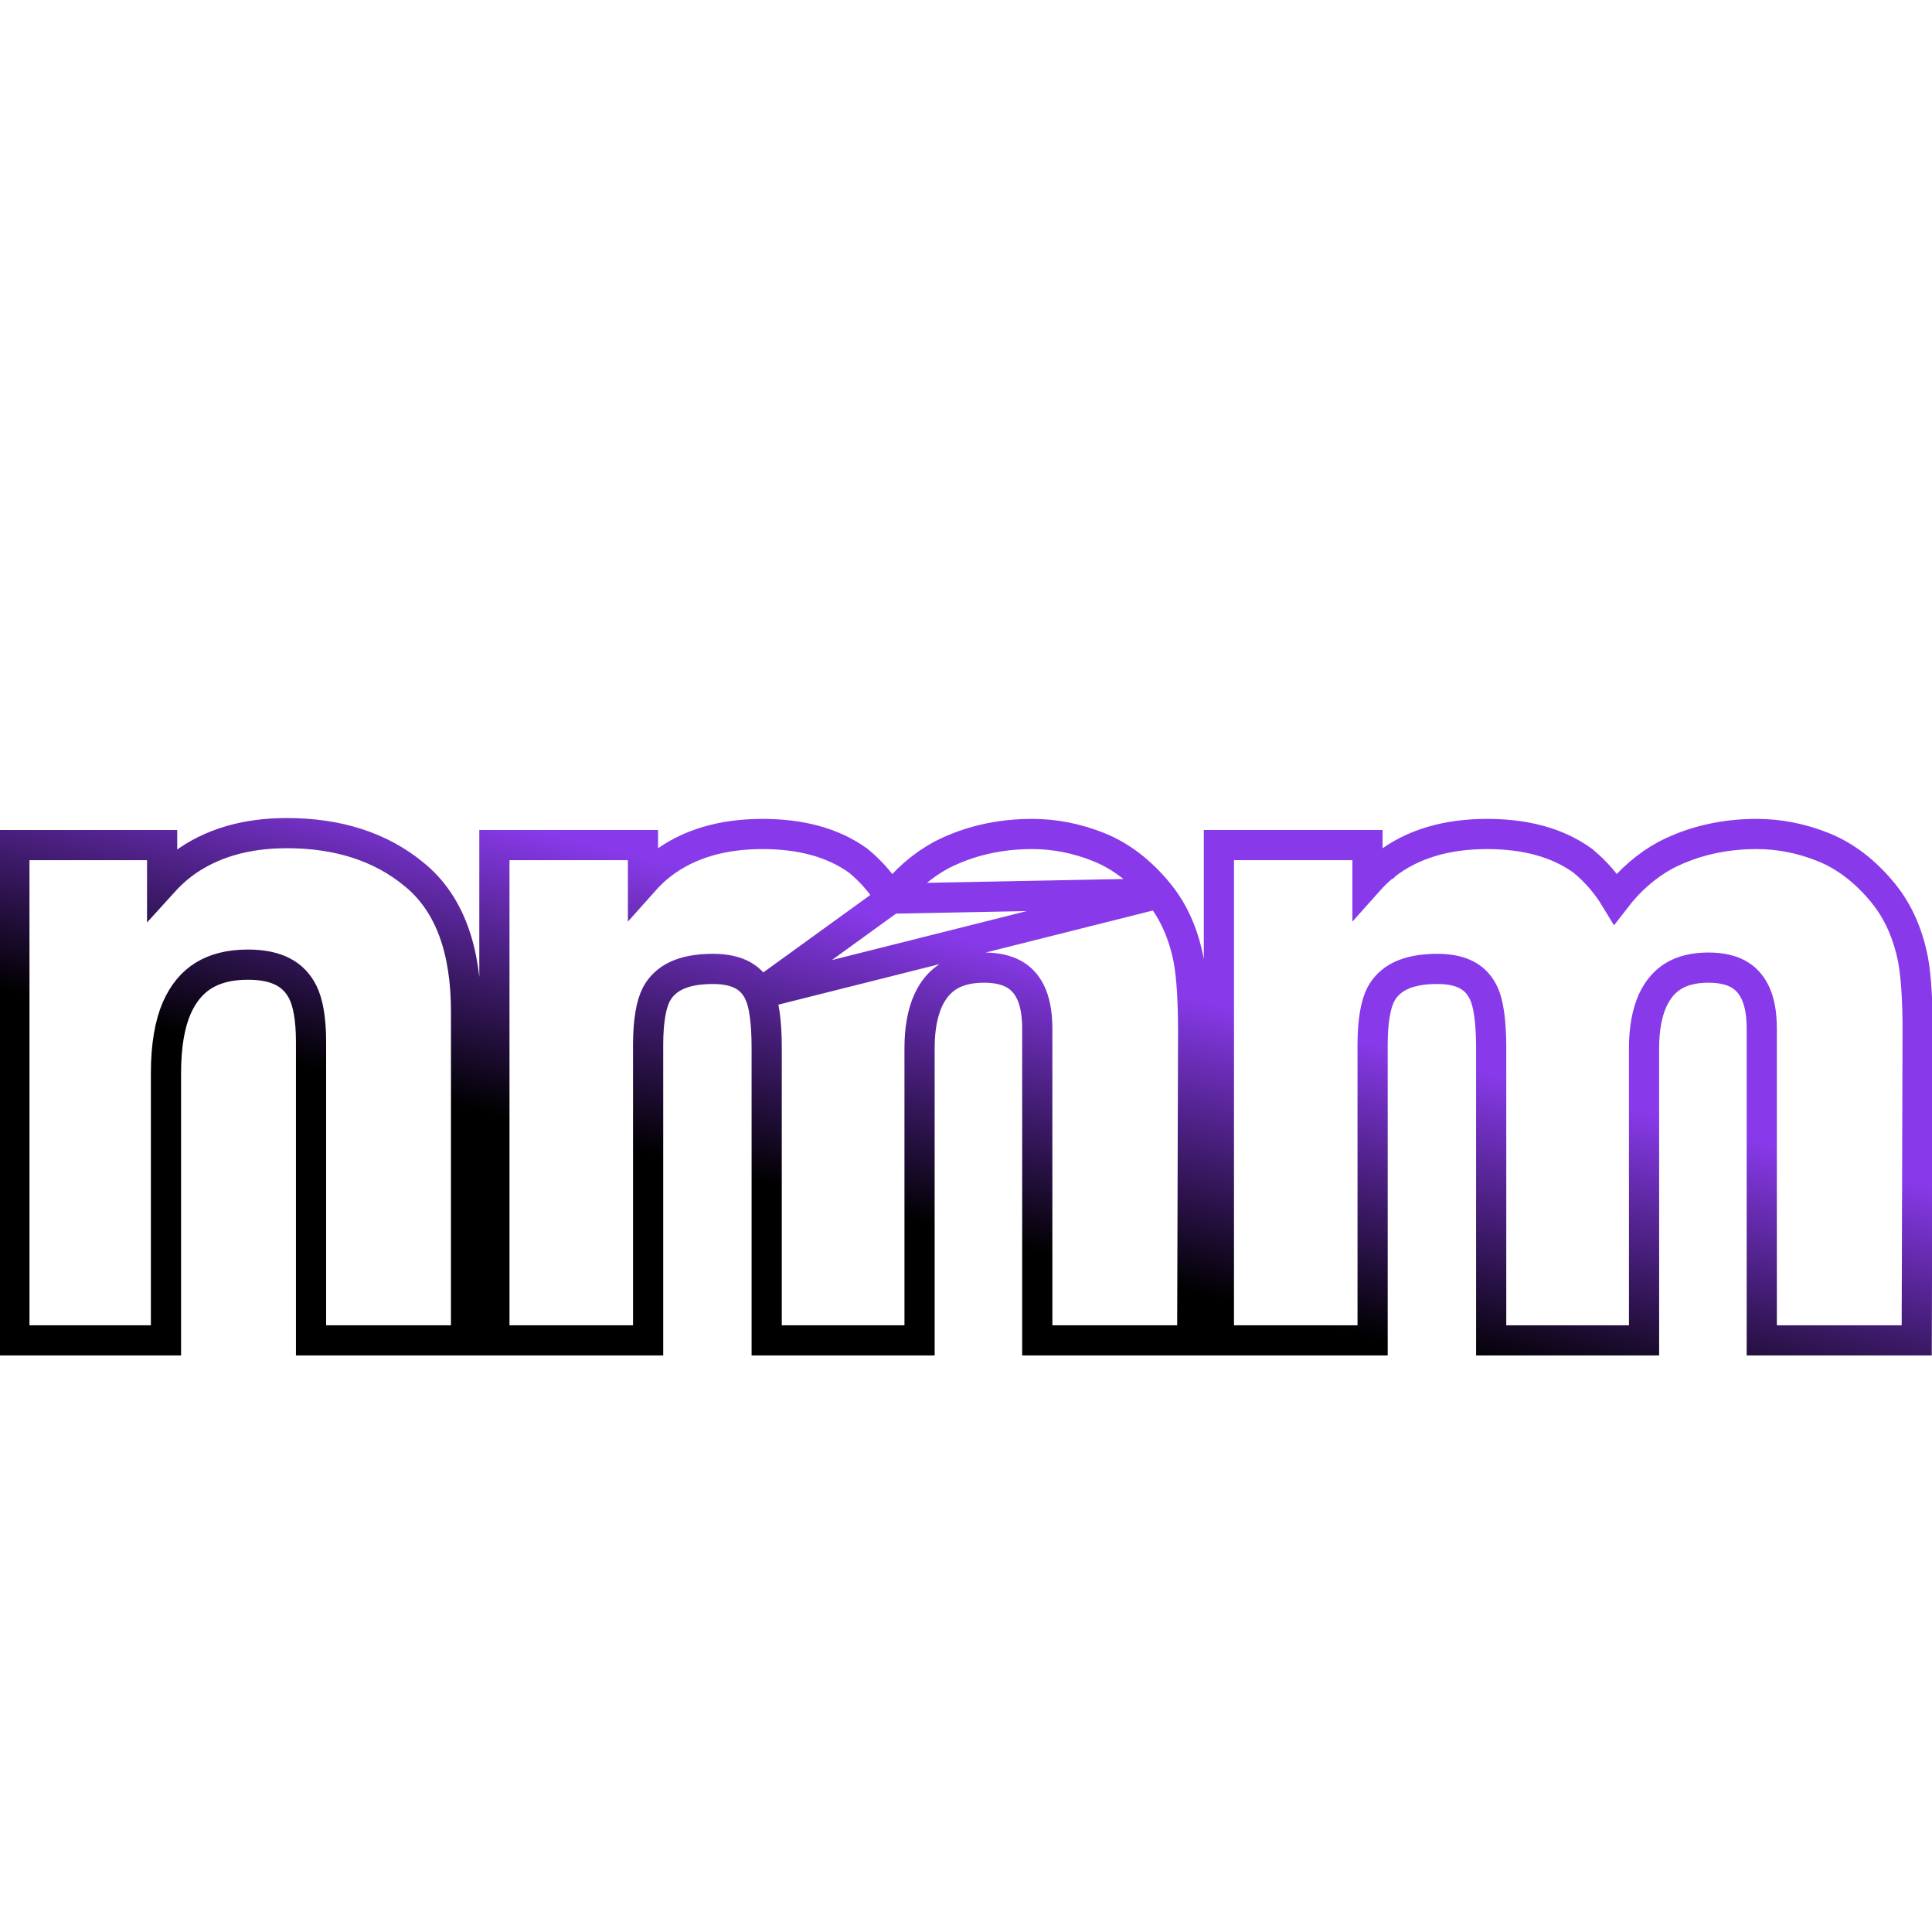 <svg width="128" height="128" viewBox="0 0 128 128" fill="none" xmlns="http://www.w3.org/2000/svg">
<g clip-path="url(#clip0_1441_13611)">
<g filter="url(#filter0_di_1441_13611)">
<path d="M19.002 48.197C22.193 48.197 24.798 49.037 26.818 50.718C28.857 52.379 29.877 55.145 29.877 59.016V79.803H21.607V61.026C21.607 59.403 21.39 58.157 20.956 57.288C20.163 55.702 18.653 54.909 16.425 54.909C13.687 54.909 11.809 56.07 10.789 58.393C10.26 59.62 9.996 61.187 9.996 63.094V79.803H1.953V48.99H9.741V53.493C10.78 51.907 11.761 50.765 12.687 50.066C14.348 48.82 16.453 48.197 19.002 48.197Z" fill="white"/>
<path d="M68.391 48.254C69.75 48.254 71.091 48.518 72.412 49.047C73.734 49.575 74.933 50.501 76.009 51.822C76.877 52.898 77.463 54.22 77.765 55.787C77.954 56.825 78.048 58.345 78.048 60.347L77.991 79.803H69.722V60.148C69.722 58.978 69.533 58.015 69.155 57.26C68.438 55.825 67.116 55.107 65.19 55.107C62.963 55.107 61.424 56.033 60.574 57.883C60.14 58.865 59.923 60.045 59.923 61.423V79.803H51.795V61.423C51.795 59.592 51.606 58.26 51.228 57.43C50.549 55.938 49.218 55.192 47.235 55.192C44.932 55.192 43.384 55.938 42.591 57.43C42.157 58.279 41.94 59.544 41.94 61.225V79.803H33.755V48.99H41.6V53.493C42.6 51.888 43.544 50.746 44.432 50.066C45.999 48.858 48.028 48.254 50.52 48.254C52.88 48.254 54.787 48.773 56.241 49.812C57.412 50.774 58.299 52.011 58.903 53.522C59.961 51.709 61.273 50.378 62.84 49.528C64.501 48.679 66.352 48.254 68.391 48.254Z" fill="white"/>
<path d="M116.391 48.254C117.75 48.254 119.09 48.518 120.412 49.047C121.734 49.575 122.933 50.501 124.009 51.822C124.877 52.898 125.463 54.22 125.765 55.787C125.953 56.825 126.048 58.345 126.048 60.347L125.991 79.803H117.722V60.148C117.722 58.978 117.533 58.015 117.155 57.26C116.438 55.825 115.116 55.107 113.19 55.107C110.963 55.107 109.424 56.033 108.574 57.883C108.14 58.865 107.923 60.045 107.923 61.423V79.803H99.795V61.423C99.795 59.592 99.606 58.26 99.228 57.43C98.549 55.938 97.218 55.192 95.235 55.192C92.932 55.192 91.384 55.938 90.591 57.43C90.157 58.279 89.939 59.544 89.939 61.225V79.803H81.755V48.99H89.6V53.493C90.6 51.888 91.544 50.746 92.432 50.066C93.999 48.858 96.028 48.254 98.52 48.254C100.881 48.254 102.787 48.773 104.241 49.812C105.412 50.774 106.299 52.011 106.903 53.522C107.961 51.709 109.273 50.378 110.84 49.528C112.501 48.679 114.352 48.254 116.391 48.254Z" fill="white"/>
<path d="M76.784 51.191L76.787 51.194C77.773 52.416 78.418 53.895 78.747 55.598L78.749 55.608C78.954 56.737 79.048 58.328 79.048 60.347V60.35L78.991 79.806L78.988 80.803H77.991H69.722H68.722V79.803V60.148C68.722 59.077 68.547 58.28 68.261 57.707C67.987 57.16 67.617 56.779 67.149 56.524C66.67 56.264 66.032 56.107 65.19 56.107C64.215 56.107 63.461 56.309 62.881 56.658C62.308 57.003 61.838 57.529 61.486 58.294C61.123 59.116 60.923 60.149 60.923 61.423V79.803V80.803H59.923H51.795H50.795V79.803V61.423C50.795 59.62 50.603 58.471 50.319 57.844L76.784 51.191ZM76.784 51.191C75.622 49.764 74.291 48.721 72.784 48.118C71.349 47.545 69.883 47.254 68.391 47.254C66.208 47.254 64.2 47.71 62.385 48.638L62.374 48.644L62.363 48.649C61.086 49.342 59.977 50.312 59.032 51.537M76.784 51.191L59.032 51.537M59.032 51.537C58.453 50.58 57.735 49.745 56.877 49.039L56.85 49.018L56.822 48.998C55.152 47.805 53.023 47.254 50.52 47.254C47.866 47.254 45.605 47.899 43.822 49.273C43.414 49.587 43.007 49.974 42.6 50.431V48.99V47.99H41.6H33.755H32.755V48.99V79.803V80.803H33.755H41.94H42.94V79.803V61.225C42.94 59.605 43.153 58.532 43.478 57.892C44.036 56.848 45.152 56.192 47.235 56.192C48.105 56.192 48.754 56.356 49.232 56.624C49.697 56.885 50.06 57.276 50.318 57.843L59.032 51.537ZM91.822 49.274C91.414 49.587 91.007 49.974 90.6 50.431V48.99V47.99H89.6H81.755H80.755V48.99V79.803V80.803H81.755H89.939H90.939V79.803V61.225C90.939 59.605 91.153 58.532 91.478 57.892C92.036 56.848 93.152 56.192 95.235 56.192C96.105 56.192 96.754 56.356 97.232 56.624C97.697 56.885 98.059 57.276 98.318 57.843C98.603 58.469 98.795 59.619 98.795 61.423V79.803V80.803H99.795H107.923H108.923V79.803V61.423C108.923 60.149 109.123 59.117 109.486 58.294C109.838 57.53 110.308 57.003 110.881 56.658C111.461 56.309 112.215 56.107 113.19 56.107C114.032 56.107 114.67 56.264 115.149 56.524C115.617 56.779 115.987 57.16 116.261 57.707C116.548 58.28 116.722 59.077 116.722 60.148V79.803V80.803H117.722H125.991H126.988L126.991 79.806L127.048 60.35V60.347C127.048 58.328 126.954 56.737 126.749 55.608L126.747 55.598C126.418 53.895 125.773 52.416 124.787 51.194L124.784 51.191C123.622 49.764 122.291 48.721 120.784 48.118C119.349 47.545 117.883 47.254 116.391 47.254C114.208 47.254 112.2 47.71 110.385 48.638L110.374 48.644L110.363 48.649C109.086 49.342 107.977 50.312 107.032 51.537C106.453 50.58 105.735 49.745 104.876 49.039L104.85 49.018L104.822 48.998C103.152 47.805 101.023 47.254 98.52 47.254C95.866 47.254 93.605 47.899 91.822 49.274ZM91.822 49.274C91.823 49.273 91.823 49.273 91.824 49.273L92.432 50.066L91.821 49.275C91.821 49.274 91.822 49.274 91.822 49.274ZM29.877 80.803H30.877V79.803V59.016C30.877 54.993 29.817 51.873 27.454 49.946C25.218 48.088 22.372 47.197 19.002 47.197C16.287 47.197 13.957 47.863 12.086 49.266L12.084 49.268C11.636 49.606 11.189 50.025 10.741 50.52V48.99V47.99H9.741H1.953H0.953V48.99V79.803V80.803H1.953H9.996H10.996V79.803V63.094C10.996 61.271 11.25 59.852 11.706 58.791C12.147 57.789 12.747 57.089 13.488 56.631C14.236 56.169 15.197 55.909 16.425 55.909C18.39 55.909 19.484 56.581 20.062 57.735C20.395 58.401 20.607 59.467 20.607 61.026V79.803V80.803H21.607H29.877Z" stroke="url(#paint0_linear_1441_13611)" stroke-width="2"/>
</g>
</g>
<defs>
<filter id="filter0_di_1441_13611" x="-4.047" y="46.197" width="136.095" height="43.605" filterUnits="userSpaceOnUse" color-interpolation-filters="sRGB">
<feFlood flood-opacity="0" result="BackgroundImageFix"/>
<feColorMatrix in="SourceAlpha" type="matrix" values="0 0 0 0 0 0 0 0 0 0 0 0 0 0 0 0 0 0 127 0" result="hardAlpha"/>
<feOffset dy="4"/>
<feGaussianBlur stdDeviation="2"/>
<feComposite in2="hardAlpha" operator="out"/>
<feColorMatrix type="matrix" values="0 0 0 0 0 0 0 0 0 0 0 0 0 0 0 0 0 0 0.25 0"/>
<feBlend mode="normal" in2="BackgroundImageFix" result="effect1_dropShadow_1441_13611"/>
<feBlend mode="normal" in="SourceGraphic" in2="effect1_dropShadow_1441_13611" result="shape"/>
<feColorMatrix in="SourceAlpha" type="matrix" values="0 0 0 0 0 0 0 0 0 0 0 0 0 0 0 0 0 0 127 0" result="hardAlpha"/>
<feOffset dy="4"/>
<feGaussianBlur stdDeviation="2"/>
<feComposite in2="hardAlpha" operator="arithmetic" k2="-1" k3="1"/>
<feColorMatrix type="matrix" values="0 0 0 0 0.533 0 0 0 0 0.227 0 0 0 0 0.918 0 0 0 0.45 0"/>
<feBlend mode="normal" in2="shape" result="effect2_innerShadow_1441_13611"/>
</filter>
<linearGradient id="paint0_linear_1441_13611" x1="83.235" y1="59.101" x2="78.549" y2="77.503" gradientUnits="userSpaceOnUse">
<stop stop-color="#883AEA"/>
<stop offset="1"/>
</linearGradient>
<clipPath id="clip0_1441_13611">
<rect width="128" height="128" fill="white"/>
</clipPath>
</defs>
</svg>

